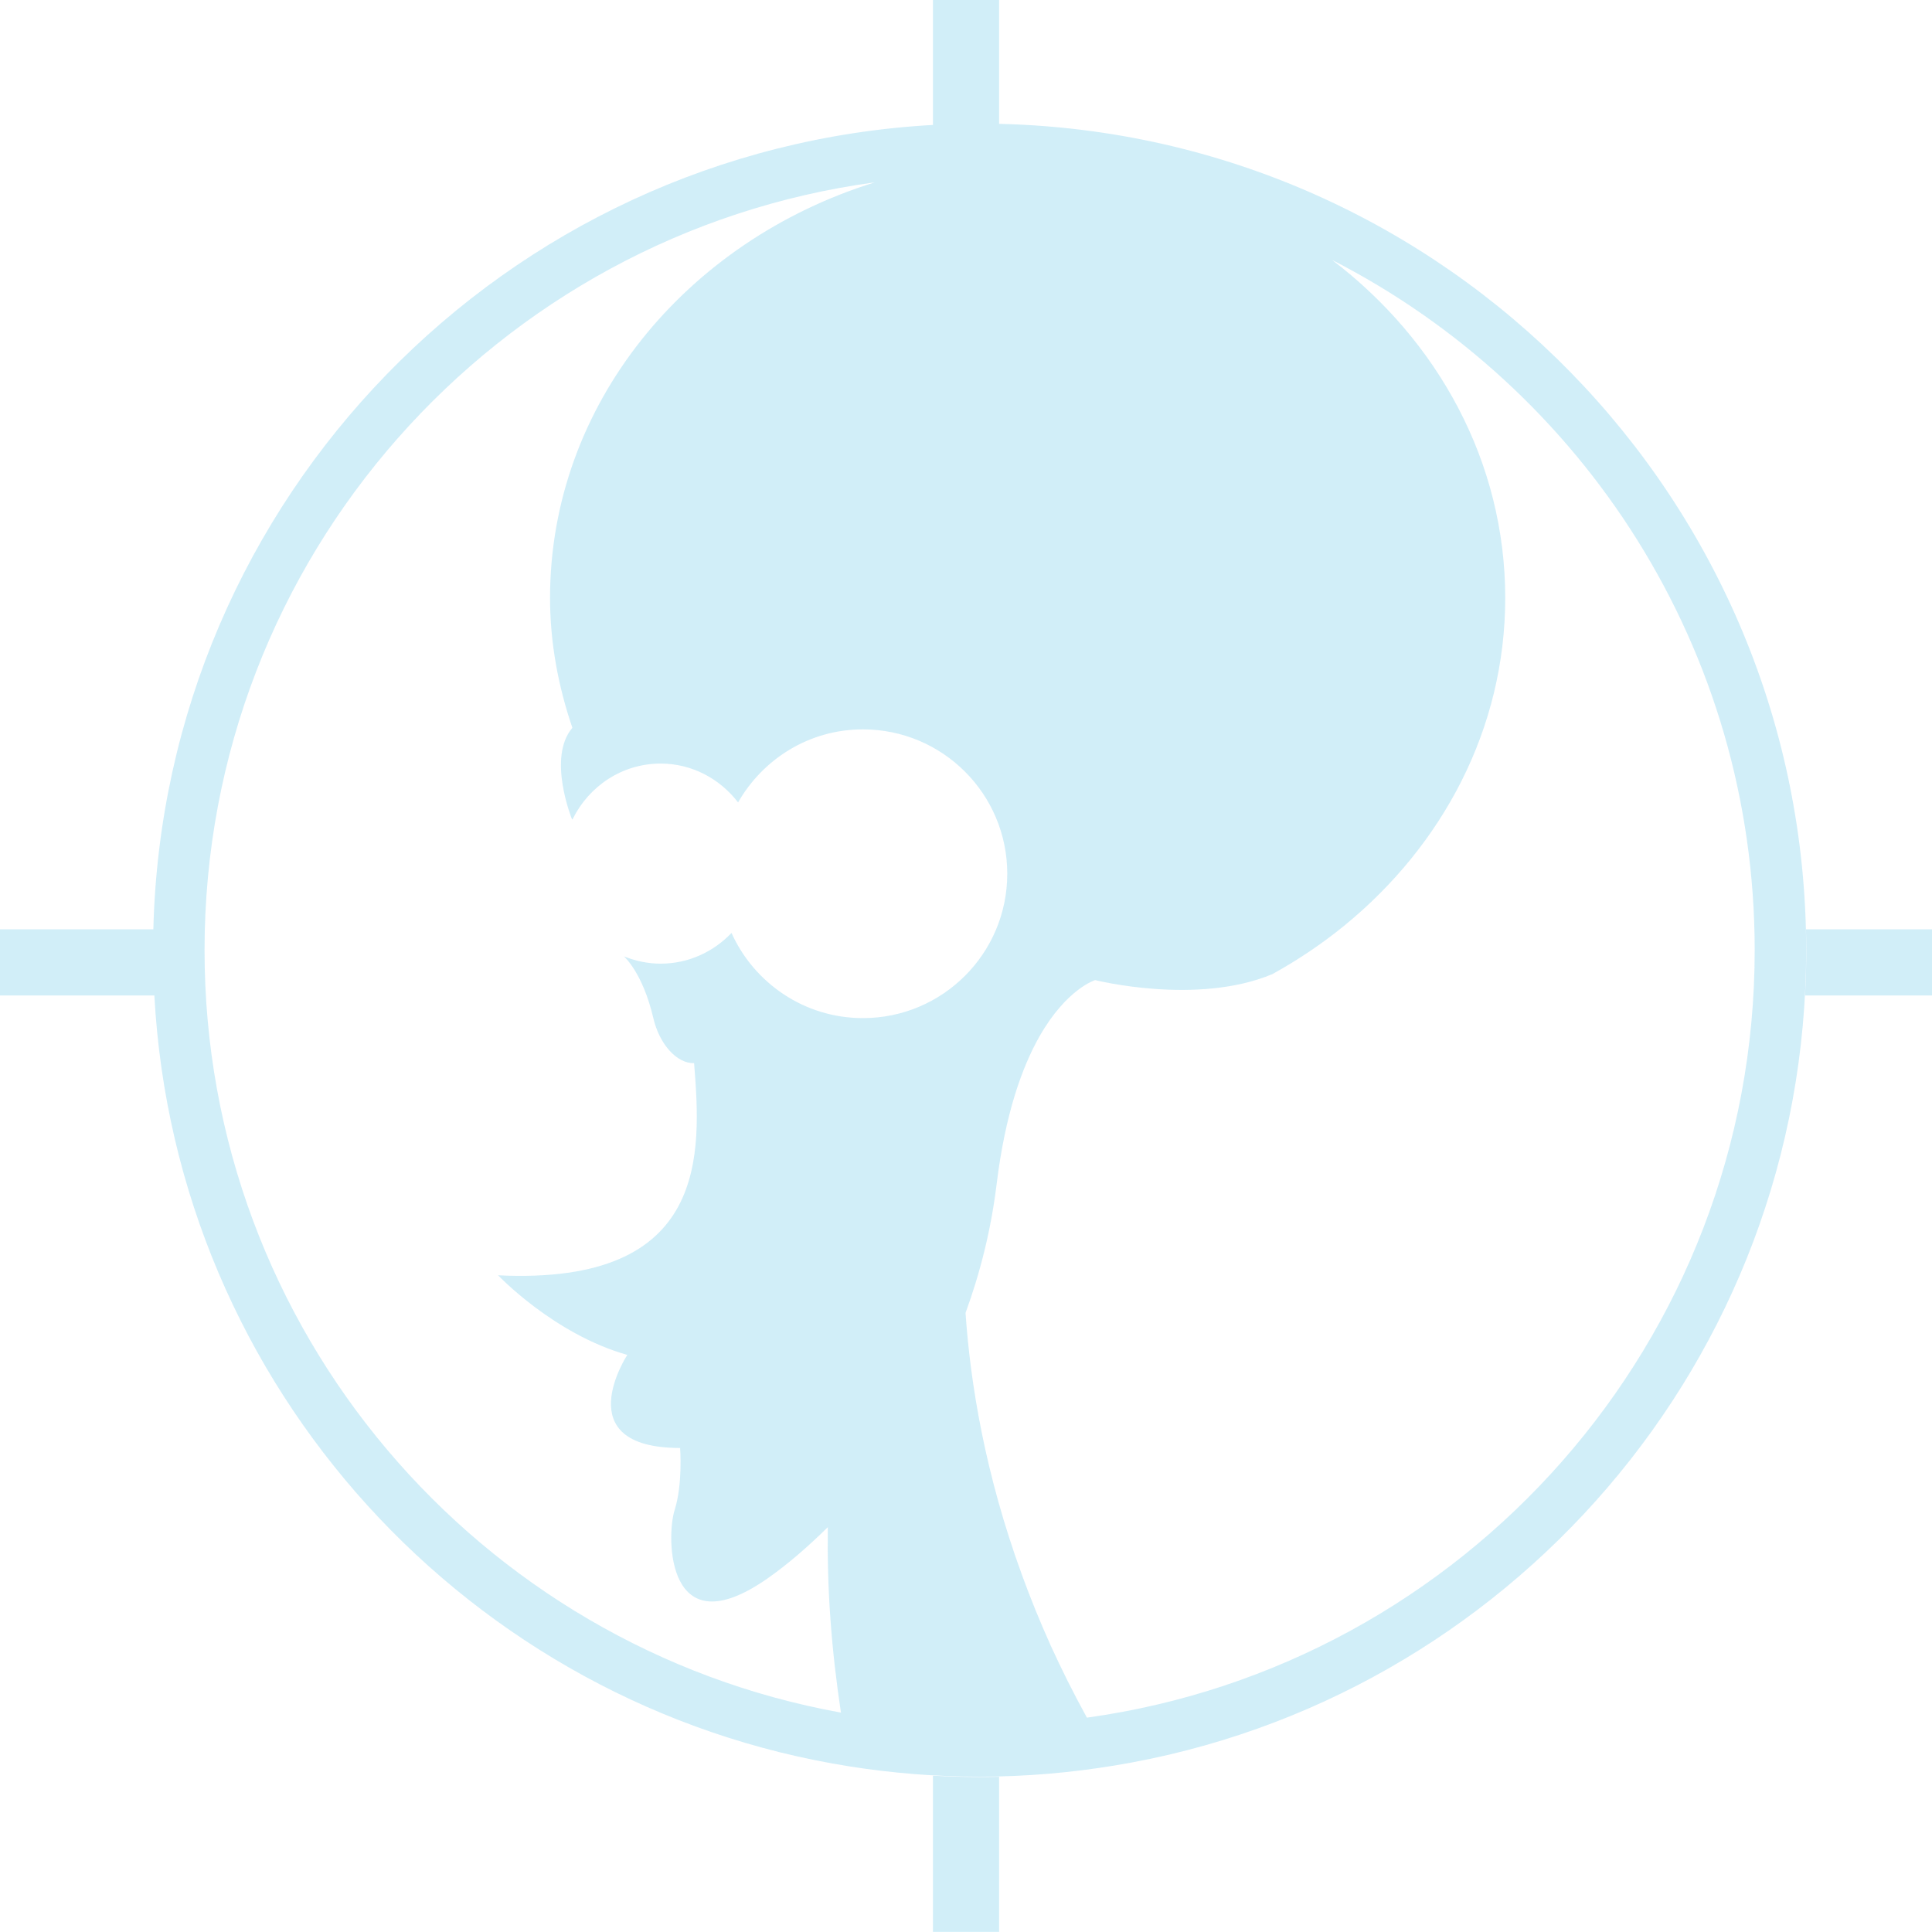 <?xml version="1.0" encoding="utf-8"?>
<!-- Generator: Adobe Illustrator 16.0.0, SVG Export Plug-In . SVG Version: 6.00 Build 0)  -->
<!DOCTYPE svg PUBLIC "-//W3C//DTD SVG 1.1//EN" "http://www.w3.org/Graphics/SVG/1.1/DTD/svg11.dtd">
<svg version="1.1" id="Layer_1" xmlns="http://www.w3.org/2000/svg" xmlns:xlink="http://www.w3.org/1999/xlink" x="0px" y="0px"
	 width="285.594px" height="285.583px" viewBox="0 0 285.594 285.583" enable-background="new 0 0 285.594 285.583"
	 xml:space="preserve">
<g opacity="0.3">
	<path fill="#64C5E9" d="M266.968,137.375c0.026,1.04,0.04,2.083,0.04,3.129c0,2.231-0.063,4.448-0.182,6.65h18.784v-9.779H266.968z
		"/>
	<path fill="#64C5E9" d="M137.914,262.485v23.129h9.778v-22.966c-0.952,0.022-1.906,0.036-2.864,0.036
		C142.507,262.684,140.203,262.614,137.914,262.485z"/>
	<path fill="#64C5E9" d="M147.692,18.308V0h-9.778v18.469C74.655,21.991,24.246,73.63,22.669,137.375H0v9.779h22.818
		c3.133,57.943,46.633,105.143,102.882,113.979c6.227,0.98,12.608,1.499,19.112,1.499c6.818,0,13.497-0.582,20.01-1.658
		c57.954-9.549,102.17-59.857,102.17-120.521C266.992,73.948,213.839,19.838,147.692,18.308z M127.556,150.5
		c-8.659,0-16.082-5.186-19.424-12.59c-2.655,2.789-6.361,4.542-10.473,4.542c-1.911,0-3.719-0.401-5.384-1.063l-0.019,0.009
		c0,0,2.763,2.4,4.32,9.101c0.9,3.854,3.466,6.736,6.028,6.656c1.038,13.16,2.388,32.887-28.968,31.365
		c0,0,8.22,8.699,19.094,11.765c0,0-9.025,13.759,7.806,13.759c0,0,0.419,5.338-0.825,9.227c-1.228,3.91-1.228,20.526,13.749,10.057
		c2.986-2.086,5.978-4.691,8.909-7.579c-0.057,4.59,0.064,9.091,0.373,13.37c0.35,5,0.916,9.709,1.568,14.043
		c-53.49-9.67-94.074-56.432-94.074-112.708c0-58.012,43.13-105.932,99.079-113.499C101.412,35.608,81.31,59.832,81.31,88.383
		c0,6.701,1.232,13.134,3.301,19.202c-3.777,4.421-0.045,13.551-0.045,13.551l0.08-0.044c2.392-4.852,7.29-8.219,13.014-8.219
		c4.667,0,8.778,2.276,11.443,5.742c3.68-6.424,10.52-10.797,18.453-10.797c11.781,0,21.341,9.543,21.341,21.347
		C148.896,140.947,139.337,150.5,127.556,150.5z M160.671,253.909c-1.989-3.617-3.774-7.186-5.366-10.689
		c-1.595-3.54-2.993-6.997-4.231-10.396c-5.463-14.945-7.633-28.322-8.346-38.744c2.164-5.918,3.766-12.281,4.593-19.013
		c1.286-10.536,3.805-17.409,6.37-21.923c4.018-7.01,8.197-8.264,8.197-8.264s15.069,3.794,26.201-0.886
		c3.781-2.085,7.312-4.466,10.593-7.133c14.583-11.889,23.824-29.158,23.824-48.478c0-20.103-9.957-38.062-25.591-49.955
		c37.076,18.972,62.469,57.527,62.469,102.026C259.384,198.348,216.436,246.182,160.671,253.909z"/>
</g>
</svg>
